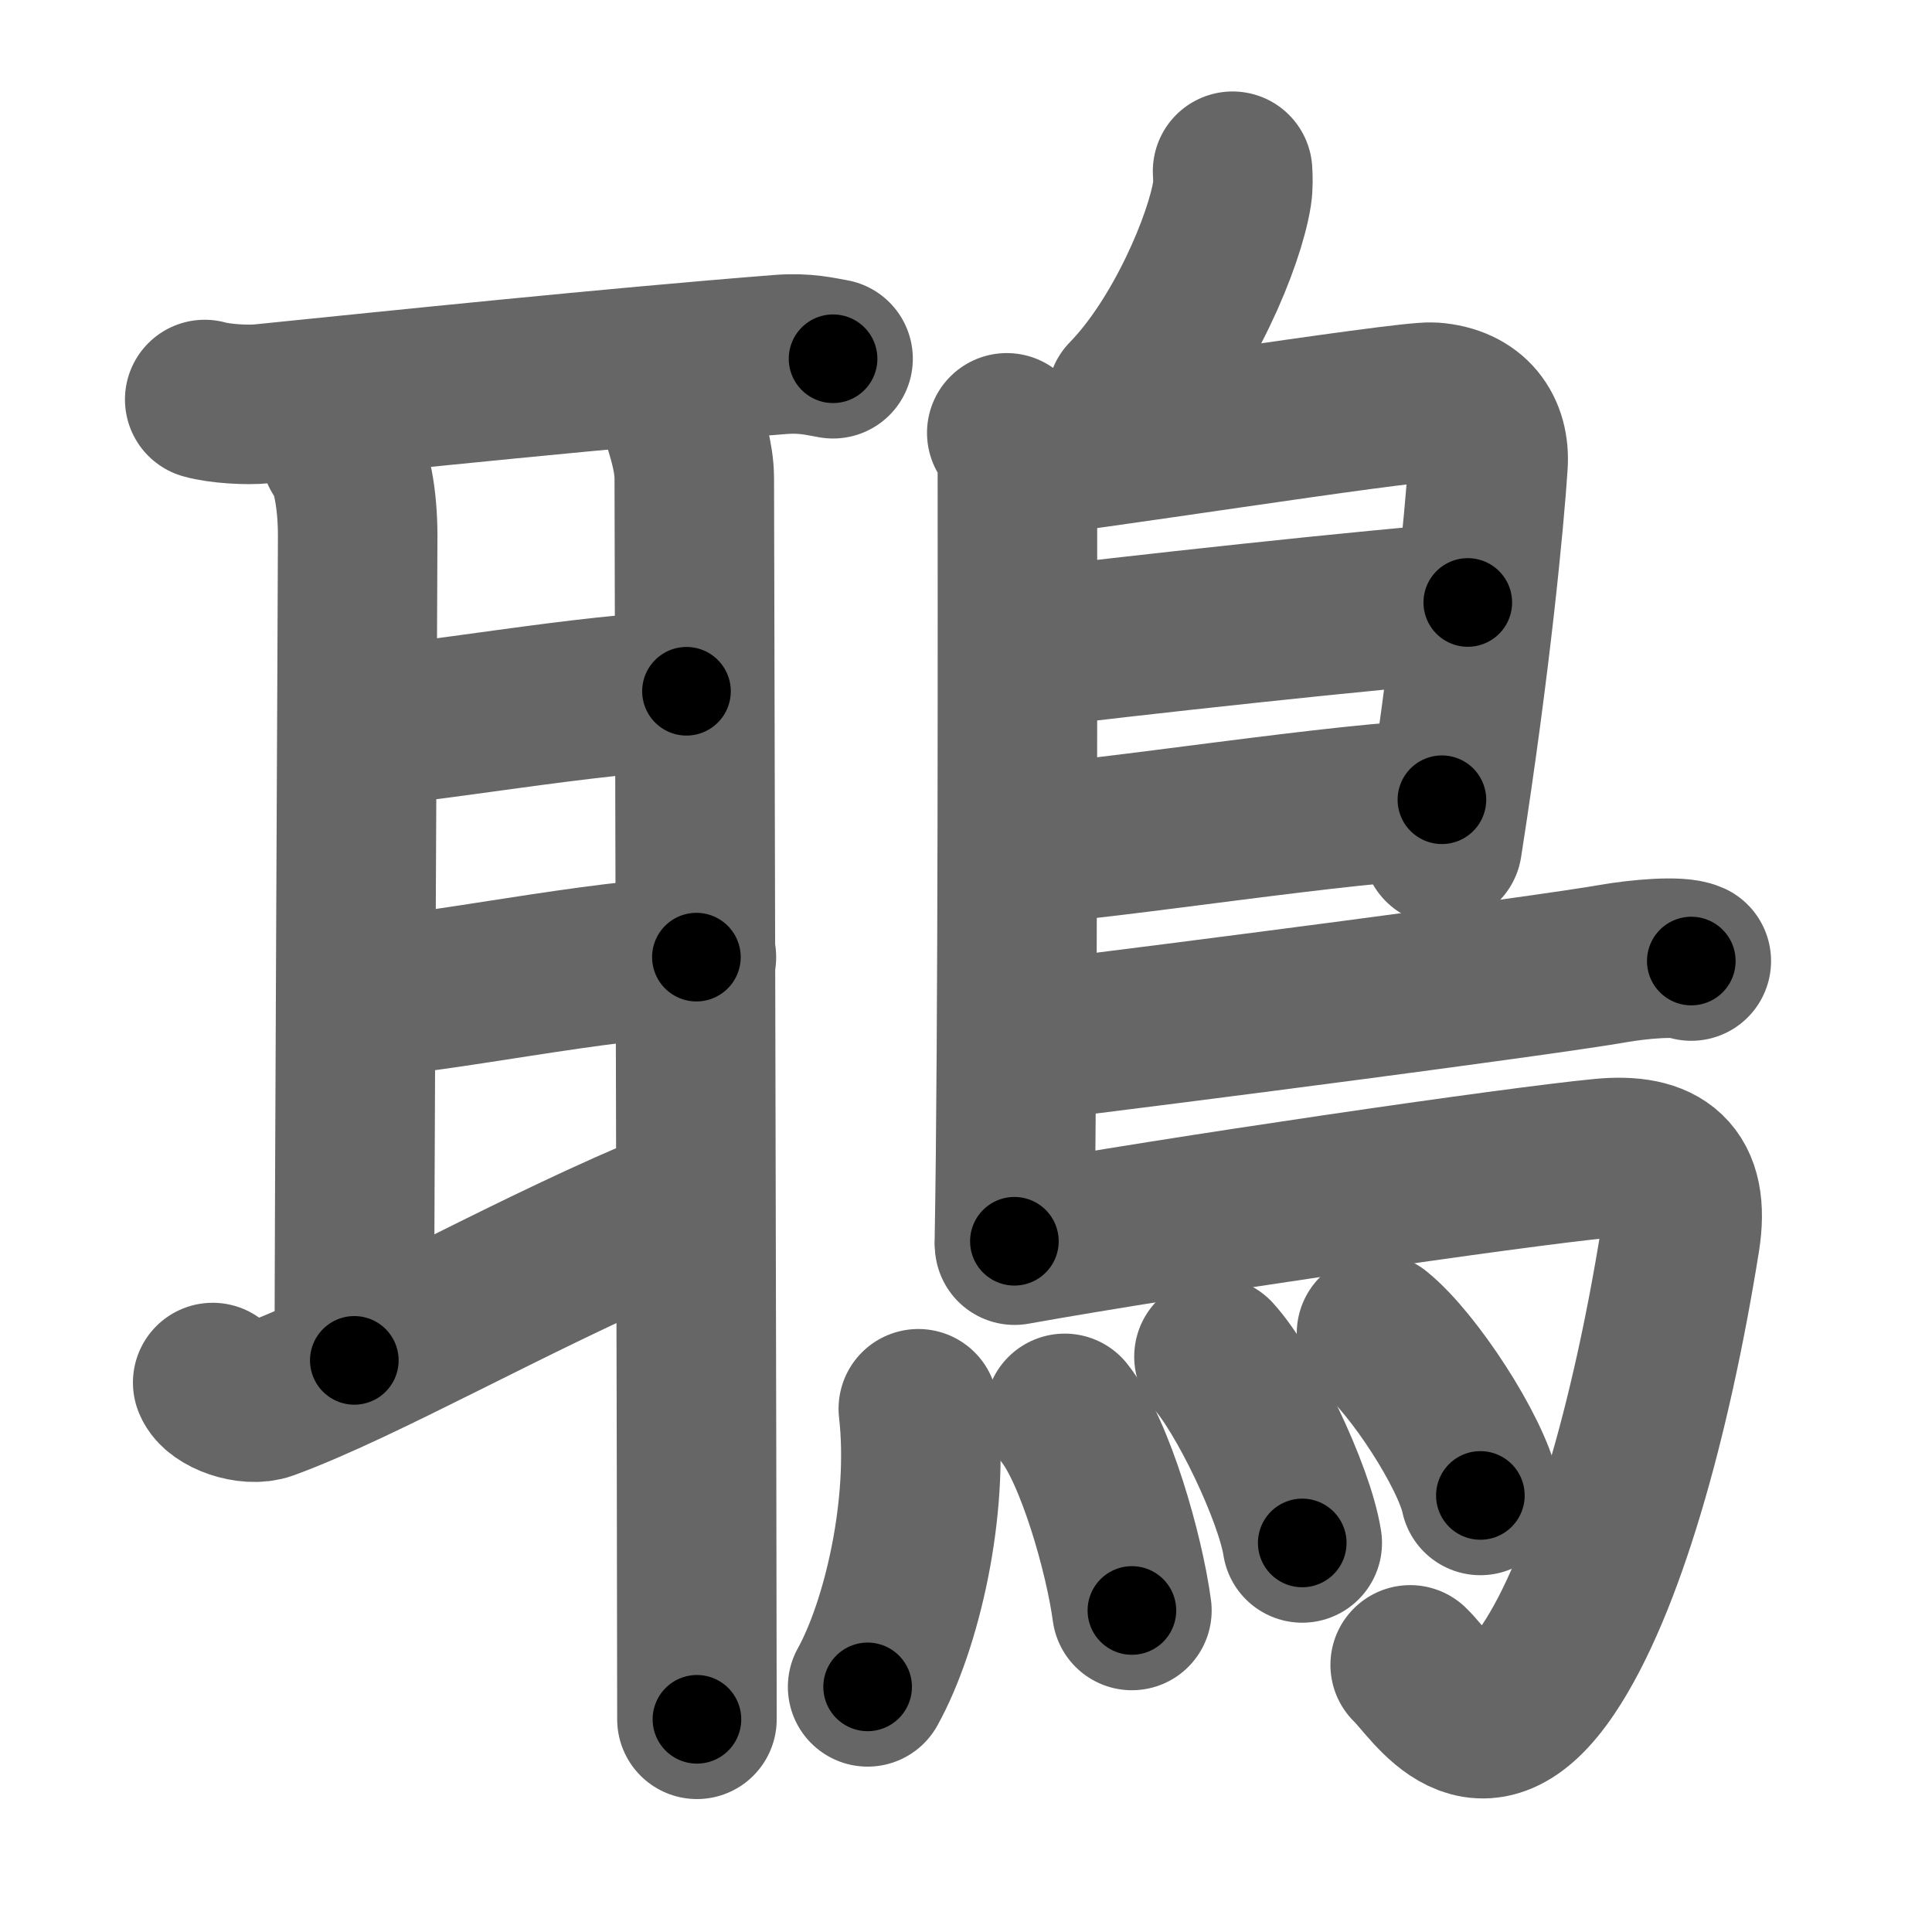 <svg xmlns="http://www.w3.org/2000/svg" width="109" height="109" viewBox="0 0 109 109" id="9d48"><g fill="none" stroke="#666" stroke-width="9" stroke-linecap="round" stroke-linejoin="round"><g><g><path d="M11.55,22.54c0.85,0.24,2.41,0.33,3.26,0.24C22.5,22,34.5,20.75,44.03,20c1.41-0.11,2.27,0.12,2.97,0.24" /><path d="M19.22,25.5c0.63,0.75,0.96,2.71,0.96,4.73c0,2.02-0.19,39.26-0.19,46.52" /><path d="M20.16,41c2.84,0,13.71-2,18.57-2" /><path d="M20.37,56.25c3.51,0,13.81-2.25,18.92-2.25" /><path d="M12,78c0.29,0.75,2.05,1.37,3.05,1c5.45-2,13.7-6.75,21.86-10.25" /><path d="M38.44,23.5c0.29,1,0.73,2.25,0.73,3.5s0.15,59.75,0.15,70" /></g><g><path d="M69.54,9.66c0.02,0.32,0.04,0.82-0.03,1.26c-0.41,2.63-2.74,8.26-5.93,11.53" /><path d="M56.8,24.42c0.33,0.43,0.6,1.02,0.6,1.73c0,7.23,0.04,32.51-0.17,43.88" /><path d="M57.81,25.75c1.55,0,21.5-3.17,23.01-3.06c2.24,0.16,3.26,1.64,3.13,3.52c-0.2,3.05-0.95,11.05-2.58,21.46" /><path d="M58.06,36.58C62.5,36,78.5,34.25,82.81,33.99" /><path d="M57.97,47.62c3.88-0.14,18.55-2.48,23.38-2.5" /><path d="M57.69,58.8c9.16-1.11,29.41-3.75,33.34-4.44c1.37-0.24,3.7-0.46,4.39-0.14" /><path d="M57.24,70.25c9.1-1.63,28.13-4.42,33.17-4.9c3.28-0.31,4.97,0.89,4.38,4.57c-1.64,10.24-4.29,19.57-7.43,24.25c-3.87,5.76-6.47,1.04-7.8-0.24" /><g><path d="M51.81,79.48c0.64,5.58-0.96,12.27-2.86,15.69" /><path d="M60.07,79.74c1.73,2.18,3.36,7.92,3.79,11.12" /><path d="M68.49,76.54c1.76,1.92,4.54,7.69,4.98,10.51" /><path d="M77.66,75.23c2.07,1.67,5.34,6.69,5.86,9.14" /></g></g></g></g><g fill="none" stroke="#000" stroke-width="5" stroke-linecap="round" stroke-linejoin="round"><path d="M11.55,22.54c0.85,0.24,2.41,0.33,3.26,0.24C22.5,22,34.5,20.75,44.03,20c1.41-0.11,2.27,0.12,2.97,0.24" stroke-dasharray="35.627" stroke-dashoffset="35.627"><animate attributeName="stroke-dashoffset" values="35.627;35.627;0" dur="0.356s" fill="freeze" begin="0s;9d48.click" /></path><path d="M19.22,25.5c0.63,0.75,0.96,2.71,0.96,4.73c0,2.02-0.19,39.26-0.19,46.52" stroke-dasharray="51.416" stroke-dashoffset="51.416"><animate attributeName="stroke-dashoffset" values="51.416" fill="freeze" begin="9d48.click" /><animate attributeName="stroke-dashoffset" values="51.416;51.416;0" keyTimes="0;0.409;1" dur="0.87s" fill="freeze" begin="0s;9d48.click" /></path><path d="M20.16,41c2.84,0,13.71-2,18.57-2" stroke-dasharray="18.689" stroke-dashoffset="18.689"><animate attributeName="stroke-dashoffset" values="18.689" fill="freeze" begin="9d48.click" /><animate attributeName="stroke-dashoffset" values="18.689;18.689;0" keyTimes="0;0.823;1" dur="1.057s" fill="freeze" begin="0s;9d48.click" /></path><path d="M20.37,56.25c3.51,0,13.81-2.25,18.92-2.25" stroke-dasharray="19.069" stroke-dashoffset="19.069"><animate attributeName="stroke-dashoffset" values="19.069" fill="freeze" begin="9d48.click" /><animate attributeName="stroke-dashoffset" values="19.069;19.069;0" keyTimes="0;0.847;1" dur="1.248s" fill="freeze" begin="0s;9d48.click" /></path><path d="M12,78c0.29,0.75,2.05,1.37,3.05,1c5.45-2,13.7-6.75,21.86-10.25" stroke-dasharray="27.579" stroke-dashoffset="27.579"><animate attributeName="stroke-dashoffset" values="27.579" fill="freeze" begin="9d48.click" /><animate attributeName="stroke-dashoffset" values="27.579;27.579;0" keyTimes="0;0.819;1" dur="1.524s" fill="freeze" begin="0s;9d48.click" /></path><path d="M38.44,23.5c0.29,1,0.73,2.25,0.73,3.5s0.15,59.75,0.15,70" stroke-dasharray="73.59" stroke-dashoffset="73.59"><animate attributeName="stroke-dashoffset" values="73.59" fill="freeze" begin="9d48.click" /><animate attributeName="stroke-dashoffset" values="73.59;73.59;0" keyTimes="0;0.734;1" dur="2.077s" fill="freeze" begin="0s;9d48.click" /></path><path d="M69.54,9.66c0.02,0.32,0.04,0.82-0.03,1.26c-0.41,2.63-2.74,8.26-5.93,11.53" stroke-dasharray="14.381" stroke-dashoffset="14.381"><animate attributeName="stroke-dashoffset" values="14.381" fill="freeze" begin="9d48.click" /><animate attributeName="stroke-dashoffset" values="14.381;14.381;0" keyTimes="0;0.935;1" dur="2.221s" fill="freeze" begin="0s;9d48.click" /></path><path d="M56.8,24.42c0.33,0.43,0.6,1.02,0.6,1.73c0,7.23,0.04,32.51-0.17,43.88" stroke-dasharray="45.746" stroke-dashoffset="45.746"><animate attributeName="stroke-dashoffset" values="45.746" fill="freeze" begin="9d48.click" /><animate attributeName="stroke-dashoffset" values="45.746;45.746;0" keyTimes="0;0.829;1" dur="2.678s" fill="freeze" begin="0s;9d48.click" /></path><path d="M57.81,25.75c1.55,0,21.5-3.17,23.01-3.06c2.24,0.16,3.26,1.64,3.13,3.52c-0.2,3.05-0.95,11.05-2.58,21.46" stroke-dasharray="50.172" stroke-dashoffset="50.172"><animate attributeName="stroke-dashoffset" values="50.172" fill="freeze" begin="9d48.click" /><animate attributeName="stroke-dashoffset" values="50.172;50.172;0" keyTimes="0;0.842;1" dur="3.18s" fill="freeze" begin="0s;9d48.click" /></path><path d="M58.06,36.58C62.5,36,78.5,34.25,82.81,33.99" stroke-dasharray="24.888" stroke-dashoffset="24.888"><animate attributeName="stroke-dashoffset" values="24.888" fill="freeze" begin="9d48.click" /><animate attributeName="stroke-dashoffset" values="24.888;24.888;0" keyTimes="0;0.927;1" dur="3.429s" fill="freeze" begin="0s;9d48.click" /></path><path d="M57.97,47.62c3.88-0.14,18.55-2.48,23.38-2.5" stroke-dasharray="23.522" stroke-dashoffset="23.522"><animate attributeName="stroke-dashoffset" values="23.522" fill="freeze" begin="9d48.click" /><animate attributeName="stroke-dashoffset" values="23.522;23.522;0" keyTimes="0;0.936;1" dur="3.664s" fill="freeze" begin="0s;9d48.click" /></path><path d="M57.69,58.8c9.16-1.11,29.41-3.75,33.34-4.44c1.37-0.24,3.7-0.46,4.39-0.14" stroke-dasharray="38.062" stroke-dashoffset="38.062"><animate attributeName="stroke-dashoffset" values="38.062" fill="freeze" begin="9d48.click" /><animate attributeName="stroke-dashoffset" values="38.062;38.062;0" keyTimes="0;0.906;1" dur="4.045s" fill="freeze" begin="0s;9d48.click" /></path><path d="M57.24,70.25c9.1-1.63,28.13-4.42,33.17-4.9c3.28-0.31,4.97,0.89,4.38,4.57c-1.64,10.24-4.29,19.57-7.43,24.25c-3.87,5.76-6.47,1.04-7.8-0.24" stroke-dasharray="76.975" stroke-dashoffset="76.975"><animate attributeName="stroke-dashoffset" values="76.975" fill="freeze" begin="9d48.click" /><animate attributeName="stroke-dashoffset" values="76.975;76.975;0" keyTimes="0;0.875;1" dur="4.624s" fill="freeze" begin="0s;9d48.click" /></path><path d="M51.81,79.48c0.64,5.58-0.96,12.27-2.86,15.69" stroke-dasharray="16.157" stroke-dashoffset="16.157"><animate attributeName="stroke-dashoffset" values="16.157" fill="freeze" begin="9d48.click" /><animate attributeName="stroke-dashoffset" values="16.157;16.157;0" keyTimes="0;0.966;1" dur="4.786s" fill="freeze" begin="0s;9d48.click" /></path><path d="M60.07,79.74c1.73,2.18,3.36,7.92,3.79,11.12" stroke-dasharray="11.84" stroke-dashoffset="11.84"><animate attributeName="stroke-dashoffset" values="11.84" fill="freeze" begin="9d48.click" /><animate attributeName="stroke-dashoffset" values="11.84;11.84;0" keyTimes="0;0.976;1" dur="4.904s" fill="freeze" begin="0s;9d48.click" /></path><path d="M68.49,76.54c1.76,1.92,4.54,7.69,4.98,10.51" stroke-dasharray="11.725" stroke-dashoffset="11.725"><animate attributeName="stroke-dashoffset" values="11.725" fill="freeze" begin="9d48.click" /><animate attributeName="stroke-dashoffset" values="11.725;11.725;0" keyTimes="0;0.977;1" dur="5.021s" fill="freeze" begin="0s;9d48.click" /></path><path d="M77.66,75.23c2.07,1.67,5.34,6.69,5.86,9.14" stroke-dasharray="10.978" stroke-dashoffset="10.978"><animate attributeName="stroke-dashoffset" values="10.978" fill="freeze" begin="9d48.click" /><animate attributeName="stroke-dashoffset" values="10.978;10.978;0" keyTimes="0;0.979;1" dur="5.131s" fill="freeze" begin="0s;9d48.click" /></path></g></svg>